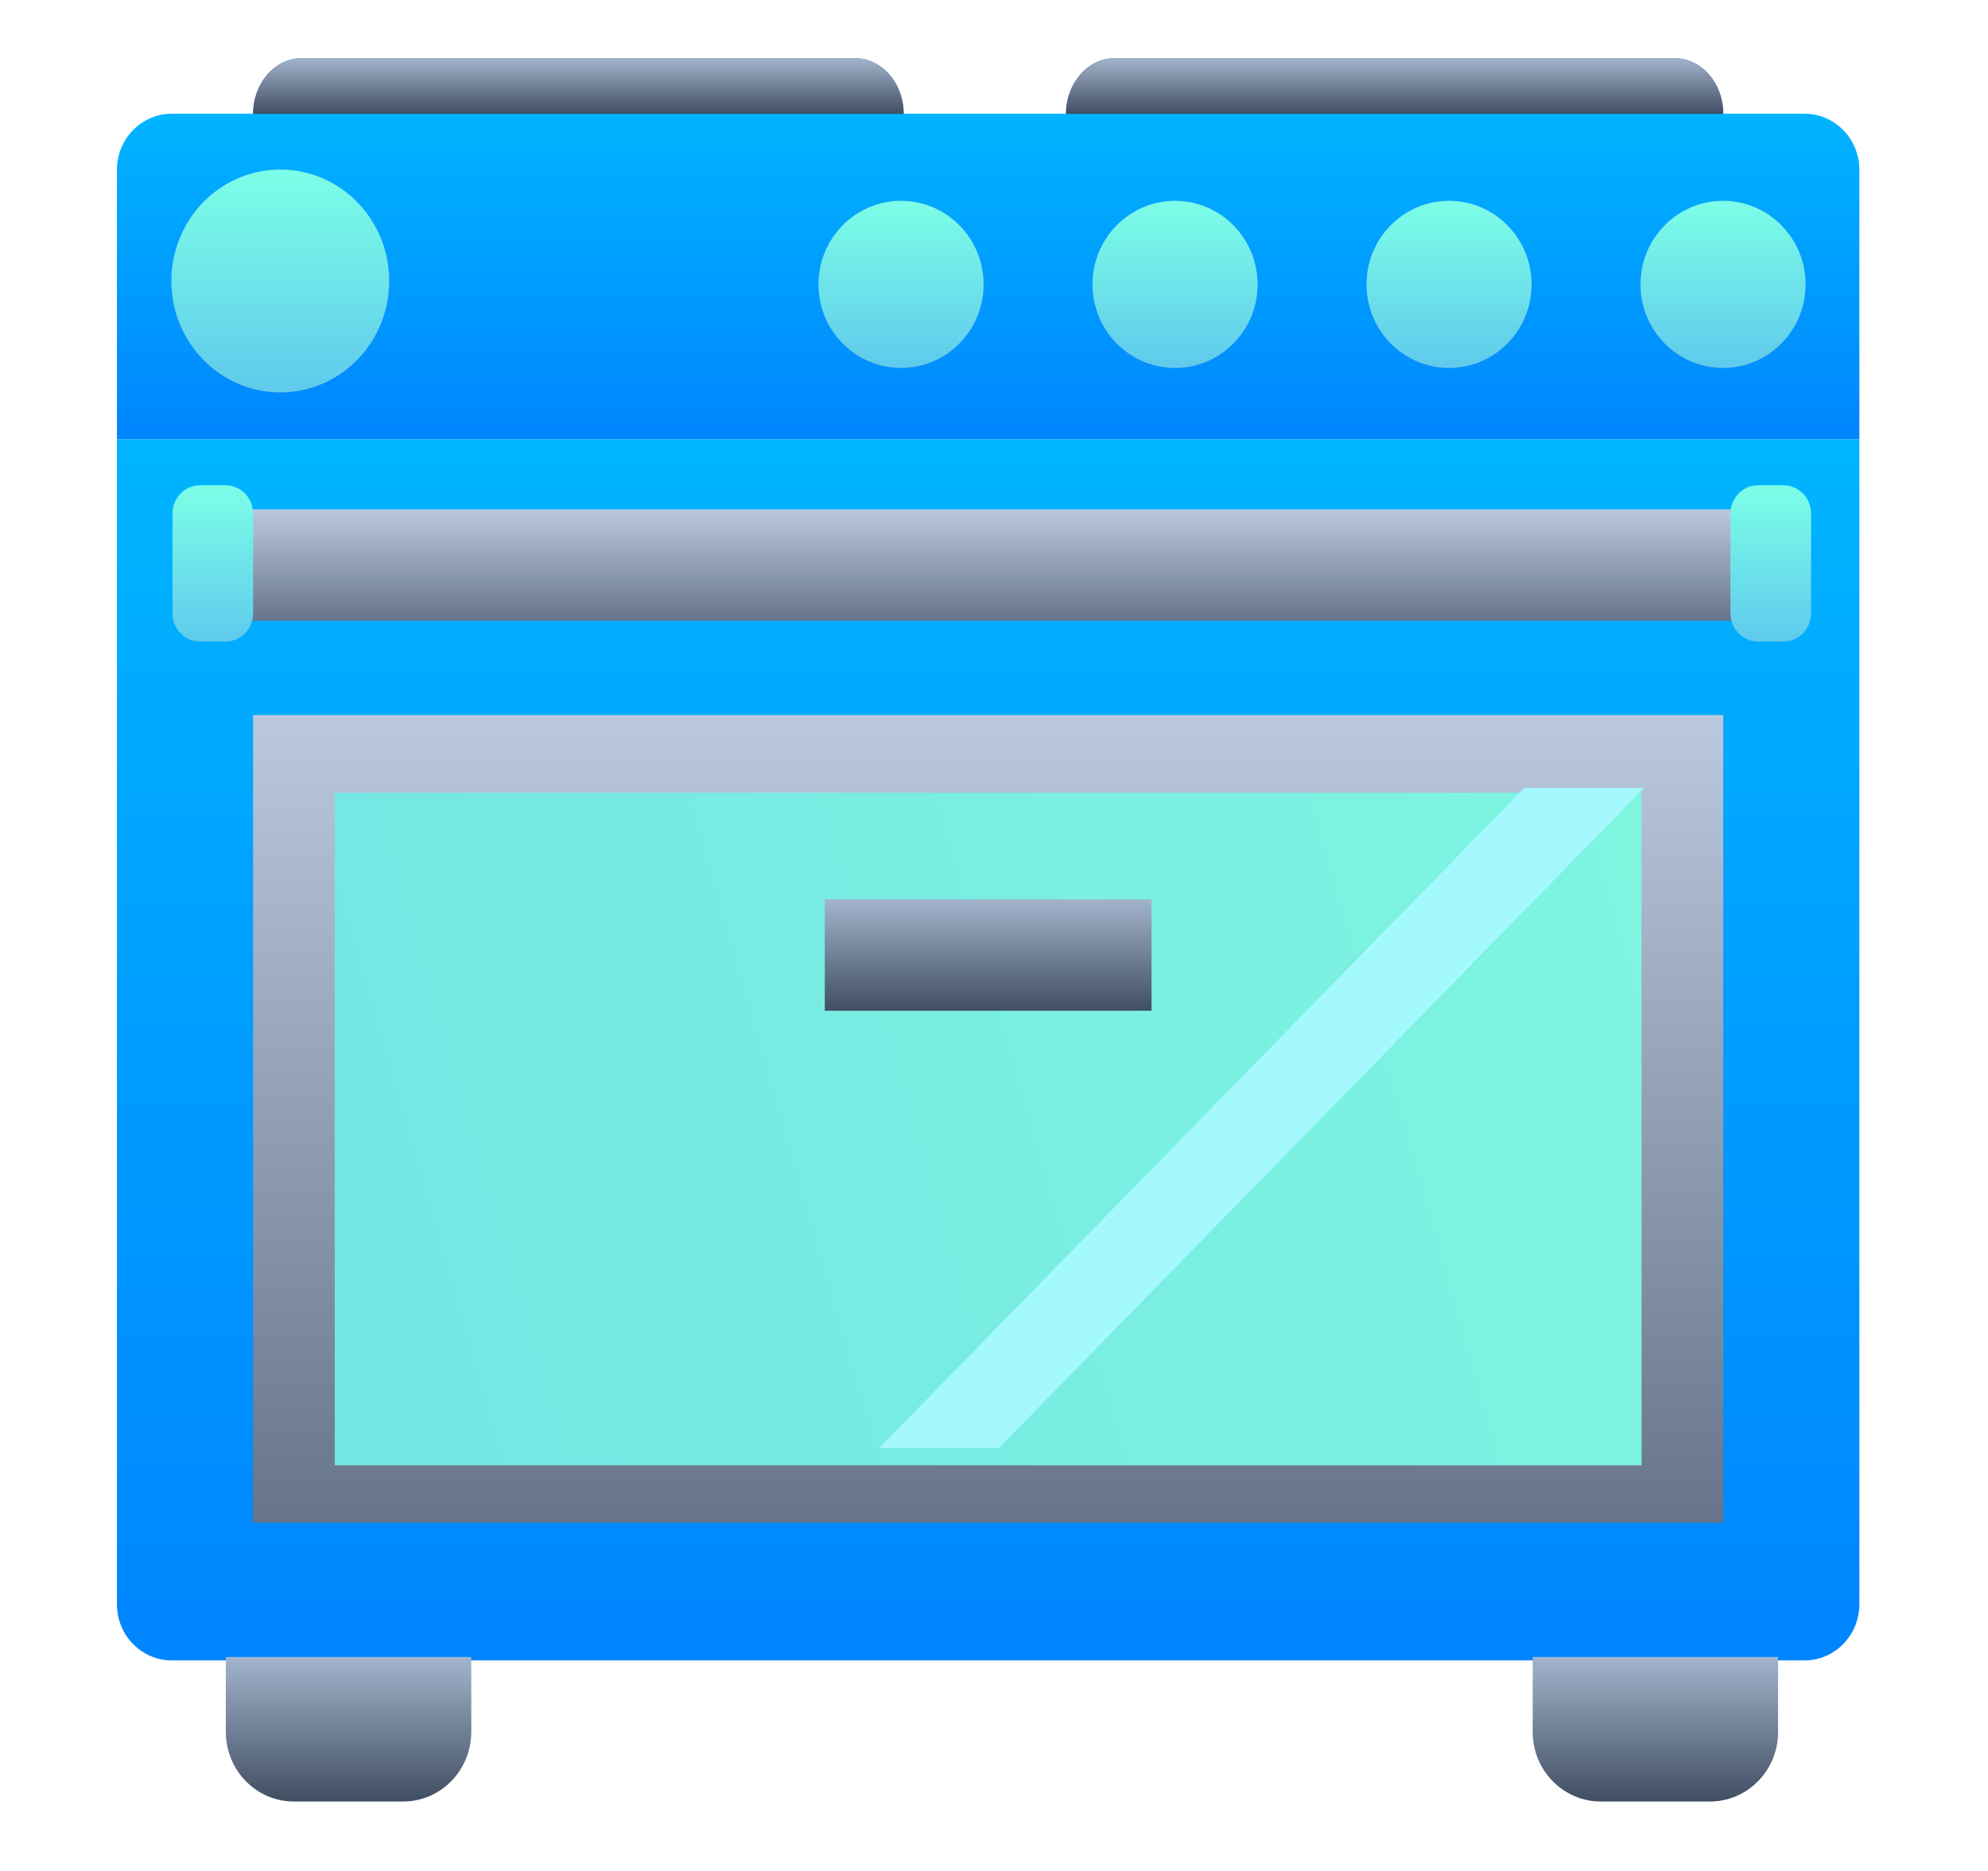 <svg width="34" height="32" viewBox="0 0 34 32" fill="none" xmlns="http://www.w3.org/2000/svg">
<path d="M31.8 7.515H2V2.905C2 2.374 2.42 1.945 2.939 1.945H30.861C31.38 1.945 31.8 2.374 31.8 2.905V7.515Z" fill="url(#paint0_linear)"/>
<path d="M31.8 7.515H2V27.439C2 27.969 2.42 28.399 2.939 28.399H30.861C31.38 28.399 31.8 27.969 31.8 27.439V7.515Z" fill="url(#paint1_linear)"/>
<g filter="url(#filter0_d)">
<path d="M29.472 12.23V26.042H4.329V12.23H29.472Z" fill="url(#paint2_linear)"/>
</g>
<g filter="url(#filter1_d)">
<path d="M27.609 14.116V24.157H6.19V14.116H27.609Z" fill="#69EBFC"/>
<path d="M27.609 14.116V24.157H6.19V14.116H27.609Z" fill="url(#paint3_linear)"/>
<path d="M27.609 14.116V24.157H6.19V14.116H27.609Z" fill="url(#paint4_linear)"/>
</g>
<rect x="5.725" y="13.558" width="22.35" height="11.504" fill="url(#paint5_linear)"/>
<path d="M14.106 15.382H19.694V17.287H14.106V15.382Z" fill="url(#paint6_linear)"/>
<path d="M3.862 8.712H29.938V10.617H3.862V8.712Z" fill="url(#paint7_linear)"/>
<path d="M3.856 10.973H3.422C3.161 10.973 2.95 10.757 2.95 10.489V8.784C2.95 8.517 3.161 8.3 3.422 8.3H3.856C4.117 8.3 4.329 8.517 4.329 8.784V10.489C4.329 10.757 4.117 10.973 3.856 10.973Z" fill="url(#paint8_linear)"/>
<path d="M30.502 10.973H30.068C29.807 10.973 29.595 10.757 29.595 10.489V8.784C29.595 8.517 29.807 8.3 30.068 8.3H30.502C30.762 8.3 30.974 8.517 30.974 8.784V10.489C30.974 10.757 30.762 10.973 30.502 10.973Z" fill="url(#paint9_linear)"/>
<path d="M6.656 4.805C6.656 3.753 5.822 2.9 4.794 2.9C3.765 2.9 2.931 3.753 2.931 4.805C2.931 5.858 3.765 6.711 4.794 6.711C5.822 6.711 6.656 5.858 6.656 4.805Z" fill="#6770E6"/>
<path d="M6.656 4.805C6.656 3.753 5.822 2.9 4.794 2.9C3.765 2.9 2.931 3.753 2.931 4.805C2.931 5.858 3.765 6.711 4.794 6.711C5.822 6.711 6.656 5.858 6.656 4.805Z" fill="url(#paint10_linear)"/>
<path d="M16.822 4.864C16.822 4.075 16.19 3.435 15.411 3.435C14.63 3.435 13.998 4.075 13.998 4.864C13.998 5.653 14.63 6.293 15.411 6.293C16.19 6.293 16.822 5.653 16.822 4.864Z" fill="#6770E6"/>
<path d="M16.822 4.864C16.822 4.075 16.19 3.435 15.411 3.435C14.63 3.435 13.998 4.075 13.998 4.864C13.998 5.653 14.63 6.293 15.411 6.293C16.19 6.293 16.822 5.653 16.822 4.864Z" fill="url(#paint11_linear)"/>
<path d="M21.508 4.864C21.508 4.075 20.876 3.435 20.096 3.435C19.317 3.435 18.685 4.075 18.685 4.864C18.685 5.653 19.317 6.293 20.096 6.293C20.876 6.293 21.508 5.653 21.508 4.864Z" fill="#6770E6"/>
<path d="M21.508 4.864C21.508 4.075 20.876 3.435 20.096 3.435C19.317 3.435 18.685 4.075 18.685 4.864C18.685 5.653 19.317 6.293 20.096 6.293C20.876 6.293 21.508 5.653 21.508 4.864Z" fill="url(#paint12_linear)"/>
<path d="M26.194 4.864C26.194 4.075 25.562 3.435 24.783 3.435C24.003 3.435 23.371 4.075 23.371 4.864C23.371 5.653 24.003 6.293 24.783 6.293C25.562 6.293 26.194 5.653 26.194 4.864Z" fill="#6770E6"/>
<path d="M26.194 4.864C26.194 4.075 25.562 3.435 24.783 3.435C24.003 3.435 23.371 4.075 23.371 4.864C23.371 5.653 24.003 6.293 24.783 6.293C25.562 6.293 26.194 5.653 26.194 4.864Z" fill="url(#paint13_linear)"/>
<path d="M30.88 4.864C30.88 4.075 30.248 3.435 29.468 3.435C28.689 3.435 28.057 4.075 28.057 4.864C28.057 5.653 28.689 6.293 29.468 6.293C30.248 6.293 30.88 5.653 30.88 4.864Z" fill="#6770E6"/>
<path d="M30.88 4.864C30.88 4.075 30.248 3.435 29.468 3.435C28.689 3.435 28.057 4.075 28.057 4.864C28.057 5.653 28.689 6.293 29.468 6.293C30.248 6.293 30.88 5.653 30.88 4.864Z" fill="url(#paint14_linear)"/>
<path d="M14.618 0.994H5.164C4.703 0.994 4.329 1.42 4.329 1.947H15.455C15.454 1.42 15.08 0.994 14.618 0.994Z" fill="#5861C7"/>
<path d="M14.618 0.994H5.164C4.703 0.994 4.329 1.42 4.329 1.947H15.455C15.454 1.42 15.08 0.994 14.618 0.994Z" fill="url(#paint15_linear)"/>
<path d="M28.637 0.994H19.068C18.606 0.994 18.232 1.42 18.232 1.947H29.472C29.472 1.42 29.098 0.994 28.637 0.994Z" fill="#5861C7"/>
<path d="M28.637 0.994H19.068C18.606 0.994 18.232 1.42 18.232 1.947H29.472C29.472 1.42 29.098 0.994 28.637 0.994Z" fill="url(#paint16_linear)"/>
<path d="M15.038 24.765H17.085L28.118 13.476H26.071L15.038 24.765Z" fill="#A4F9FF"/>
<path d="M6.895 30.812H5.026C4.383 30.812 3.862 30.279 3.862 29.621V28.34H8.06V29.621C8.06 30.279 7.538 30.812 6.895 30.812Z" fill="url(#paint17_linear)"/>
<path d="M29.246 30.812H27.377C26.734 30.812 26.213 30.279 26.213 29.621V28.34H30.41V29.621C30.41 30.279 29.889 30.812 29.246 30.812Z" fill="url(#paint18_linear)"/>
<defs>
<filter id="filter0_d" x="0.329" y="8.23" width="33.144" height="21.812" filterUnits="userSpaceOnUse" color-interpolation-filters="sRGB">
<feFlood flood-opacity="0" result="BackgroundImageFix"/>
<feColorMatrix in="SourceAlpha" type="matrix" values="0 0 0 0 0 0 0 0 0 0 0 0 0 0 0 0 0 0 127 0"/>
<feOffset/>
<feGaussianBlur stdDeviation="2"/>
<feColorMatrix type="matrix" values="0 0 0 0 0 0 0 0 0 0 0 0 0 0 0 0 0 0 0.1 0"/>
<feBlend mode="normal" in2="BackgroundImageFix" result="effect1_dropShadow"/>
<feBlend mode="normal" in="SourceGraphic" in2="effect1_dropShadow" result="shape"/>
</filter>
<filter id="filter1_d" x="2.19" y="10.116" width="29.419" height="18.041" filterUnits="userSpaceOnUse" color-interpolation-filters="sRGB">
<feFlood flood-opacity="0" result="BackgroundImageFix"/>
<feColorMatrix in="SourceAlpha" type="matrix" values="0 0 0 0 0 0 0 0 0 0 0 0 0 0 0 0 0 0 127 0"/>
<feOffset/>
<feGaussianBlur stdDeviation="2"/>
<feColorMatrix type="matrix" values="0 0 0 0 0 0 0 0 0 0 0 0 0 0 0 0 0 0 0.1 0"/>
<feBlend mode="normal" in2="BackgroundImageFix" result="effect1_dropShadow"/>
<feBlend mode="normal" in="SourceGraphic" in2="effect1_dropShadow" result="shape"/>
</filter>
<linearGradient id="paint0_linear" x1="-4.776" y1="-3.194" x2="-4.776" y2="7.515" gradientUnits="userSpaceOnUse">
<stop stop-color="#00E0FF"/>
<stop offset="1" stop-color="#0085FF"/>
</linearGradient>
<linearGradient id="paint1_linear" x1="-4.776" y1="-11.751" x2="-4.776" y2="28.399" gradientUnits="userSpaceOnUse">
<stop stop-color="#00E0FF"/>
<stop offset="1" stop-color="#0085FF"/>
</linearGradient>
<linearGradient id="paint2_linear" x1="16.901" y1="12.23" x2="16.901" y2="26.042" gradientUnits="userSpaceOnUse">
<stop stop-color="#BBC9DE"/>
<stop offset="1" stop-color="#66758A"/>
</linearGradient>
<linearGradient id="paint3_linear" x1="16.9" y1="14.116" x2="16.9" y2="24.157" gradientUnits="userSpaceOnUse">
<stop stop-color="#7CFFE7"/>
<stop offset="1" stop-color="#5FCAEC"/>
</linearGradient>
<linearGradient id="paint4_linear" x1="1.32" y1="4.852" x2="1.32" y2="24.157" gradientUnits="userSpaceOnUse">
<stop stop-color="#00E0FF"/>
<stop offset="1" stop-color="#0085FF"/>
</linearGradient>
<linearGradient id="paint5_linear" x1="28.075" y1="13.558" x2="-46.217" y2="34.829" gradientUnits="userSpaceOnUse">
<stop stop-color="#7FF5E0"/>
<stop offset="0.863" stop-color="#5FCAEC"/>
</linearGradient>
<linearGradient id="paint6_linear" x1="16.9" y1="15.382" x2="16.9" y2="17.287" gradientUnits="userSpaceOnUse">
<stop stop-color="#A2B4CC"/>
<stop offset="1" stop-color="#404E62"/>
</linearGradient>
<linearGradient id="paint7_linear" x1="16.9" y1="8.712" x2="16.9" y2="10.617" gradientUnits="userSpaceOnUse">
<stop stop-color="#BBC9DE"/>
<stop offset="1" stop-color="#66758A"/>
</linearGradient>
<linearGradient id="paint8_linear" x1="3.639" y1="8.3" x2="3.639" y2="10.973" gradientUnits="userSpaceOnUse">
<stop stop-color="#7CFFE7"/>
<stop offset="1" stop-color="#5FCAEC"/>
</linearGradient>
<linearGradient id="paint9_linear" x1="30.285" y1="8.3" x2="30.285" y2="10.973" gradientUnits="userSpaceOnUse">
<stop stop-color="#7CFFE7"/>
<stop offset="1" stop-color="#5FCAEC"/>
</linearGradient>
<linearGradient id="paint10_linear" x1="4.794" y1="2.9" x2="4.794" y2="6.711" gradientUnits="userSpaceOnUse">
<stop stop-color="#7CFFE7"/>
<stop offset="1" stop-color="#5FCAEC"/>
</linearGradient>
<linearGradient id="paint11_linear" x1="15.41" y1="3.435" x2="15.41" y2="6.293" gradientUnits="userSpaceOnUse">
<stop stop-color="#7CFFE7"/>
<stop offset="1" stop-color="#5FCAEC"/>
</linearGradient>
<linearGradient id="paint12_linear" x1="20.096" y1="3.435" x2="20.096" y2="6.293" gradientUnits="userSpaceOnUse">
<stop stop-color="#7CFFE7"/>
<stop offset="1" stop-color="#5FCAEC"/>
</linearGradient>
<linearGradient id="paint13_linear" x1="24.782" y1="3.435" x2="24.782" y2="6.293" gradientUnits="userSpaceOnUse">
<stop stop-color="#7CFFE7"/>
<stop offset="1" stop-color="#5FCAEC"/>
</linearGradient>
<linearGradient id="paint14_linear" x1="29.468" y1="3.435" x2="29.468" y2="6.293" gradientUnits="userSpaceOnUse">
<stop stop-color="#7CFFE7"/>
<stop offset="1" stop-color="#5FCAEC"/>
</linearGradient>
<linearGradient id="paint15_linear" x1="9.892" y1="0.994" x2="9.892" y2="1.947" gradientUnits="userSpaceOnUse">
<stop stop-color="#A2B4CC"/>
<stop offset="1" stop-color="#404E62"/>
</linearGradient>
<linearGradient id="paint16_linear" x1="23.852" y1="0.994" x2="23.852" y2="1.947" gradientUnits="userSpaceOnUse">
<stop stop-color="#A2B4CC"/>
<stop offset="1" stop-color="#404E62"/>
</linearGradient>
<linearGradient id="paint17_linear" x1="5.961" y1="28.34" x2="5.961" y2="30.812" gradientUnits="userSpaceOnUse">
<stop stop-color="#A2B4CC"/>
<stop offset="1" stop-color="#404E62"/>
</linearGradient>
<linearGradient id="paint18_linear" x1="28.311" y1="28.34" x2="28.311" y2="30.812" gradientUnits="userSpaceOnUse">
<stop stop-color="#A2B4CC"/>
<stop offset="1" stop-color="#404E62"/>
</linearGradient>
</defs>
</svg>
